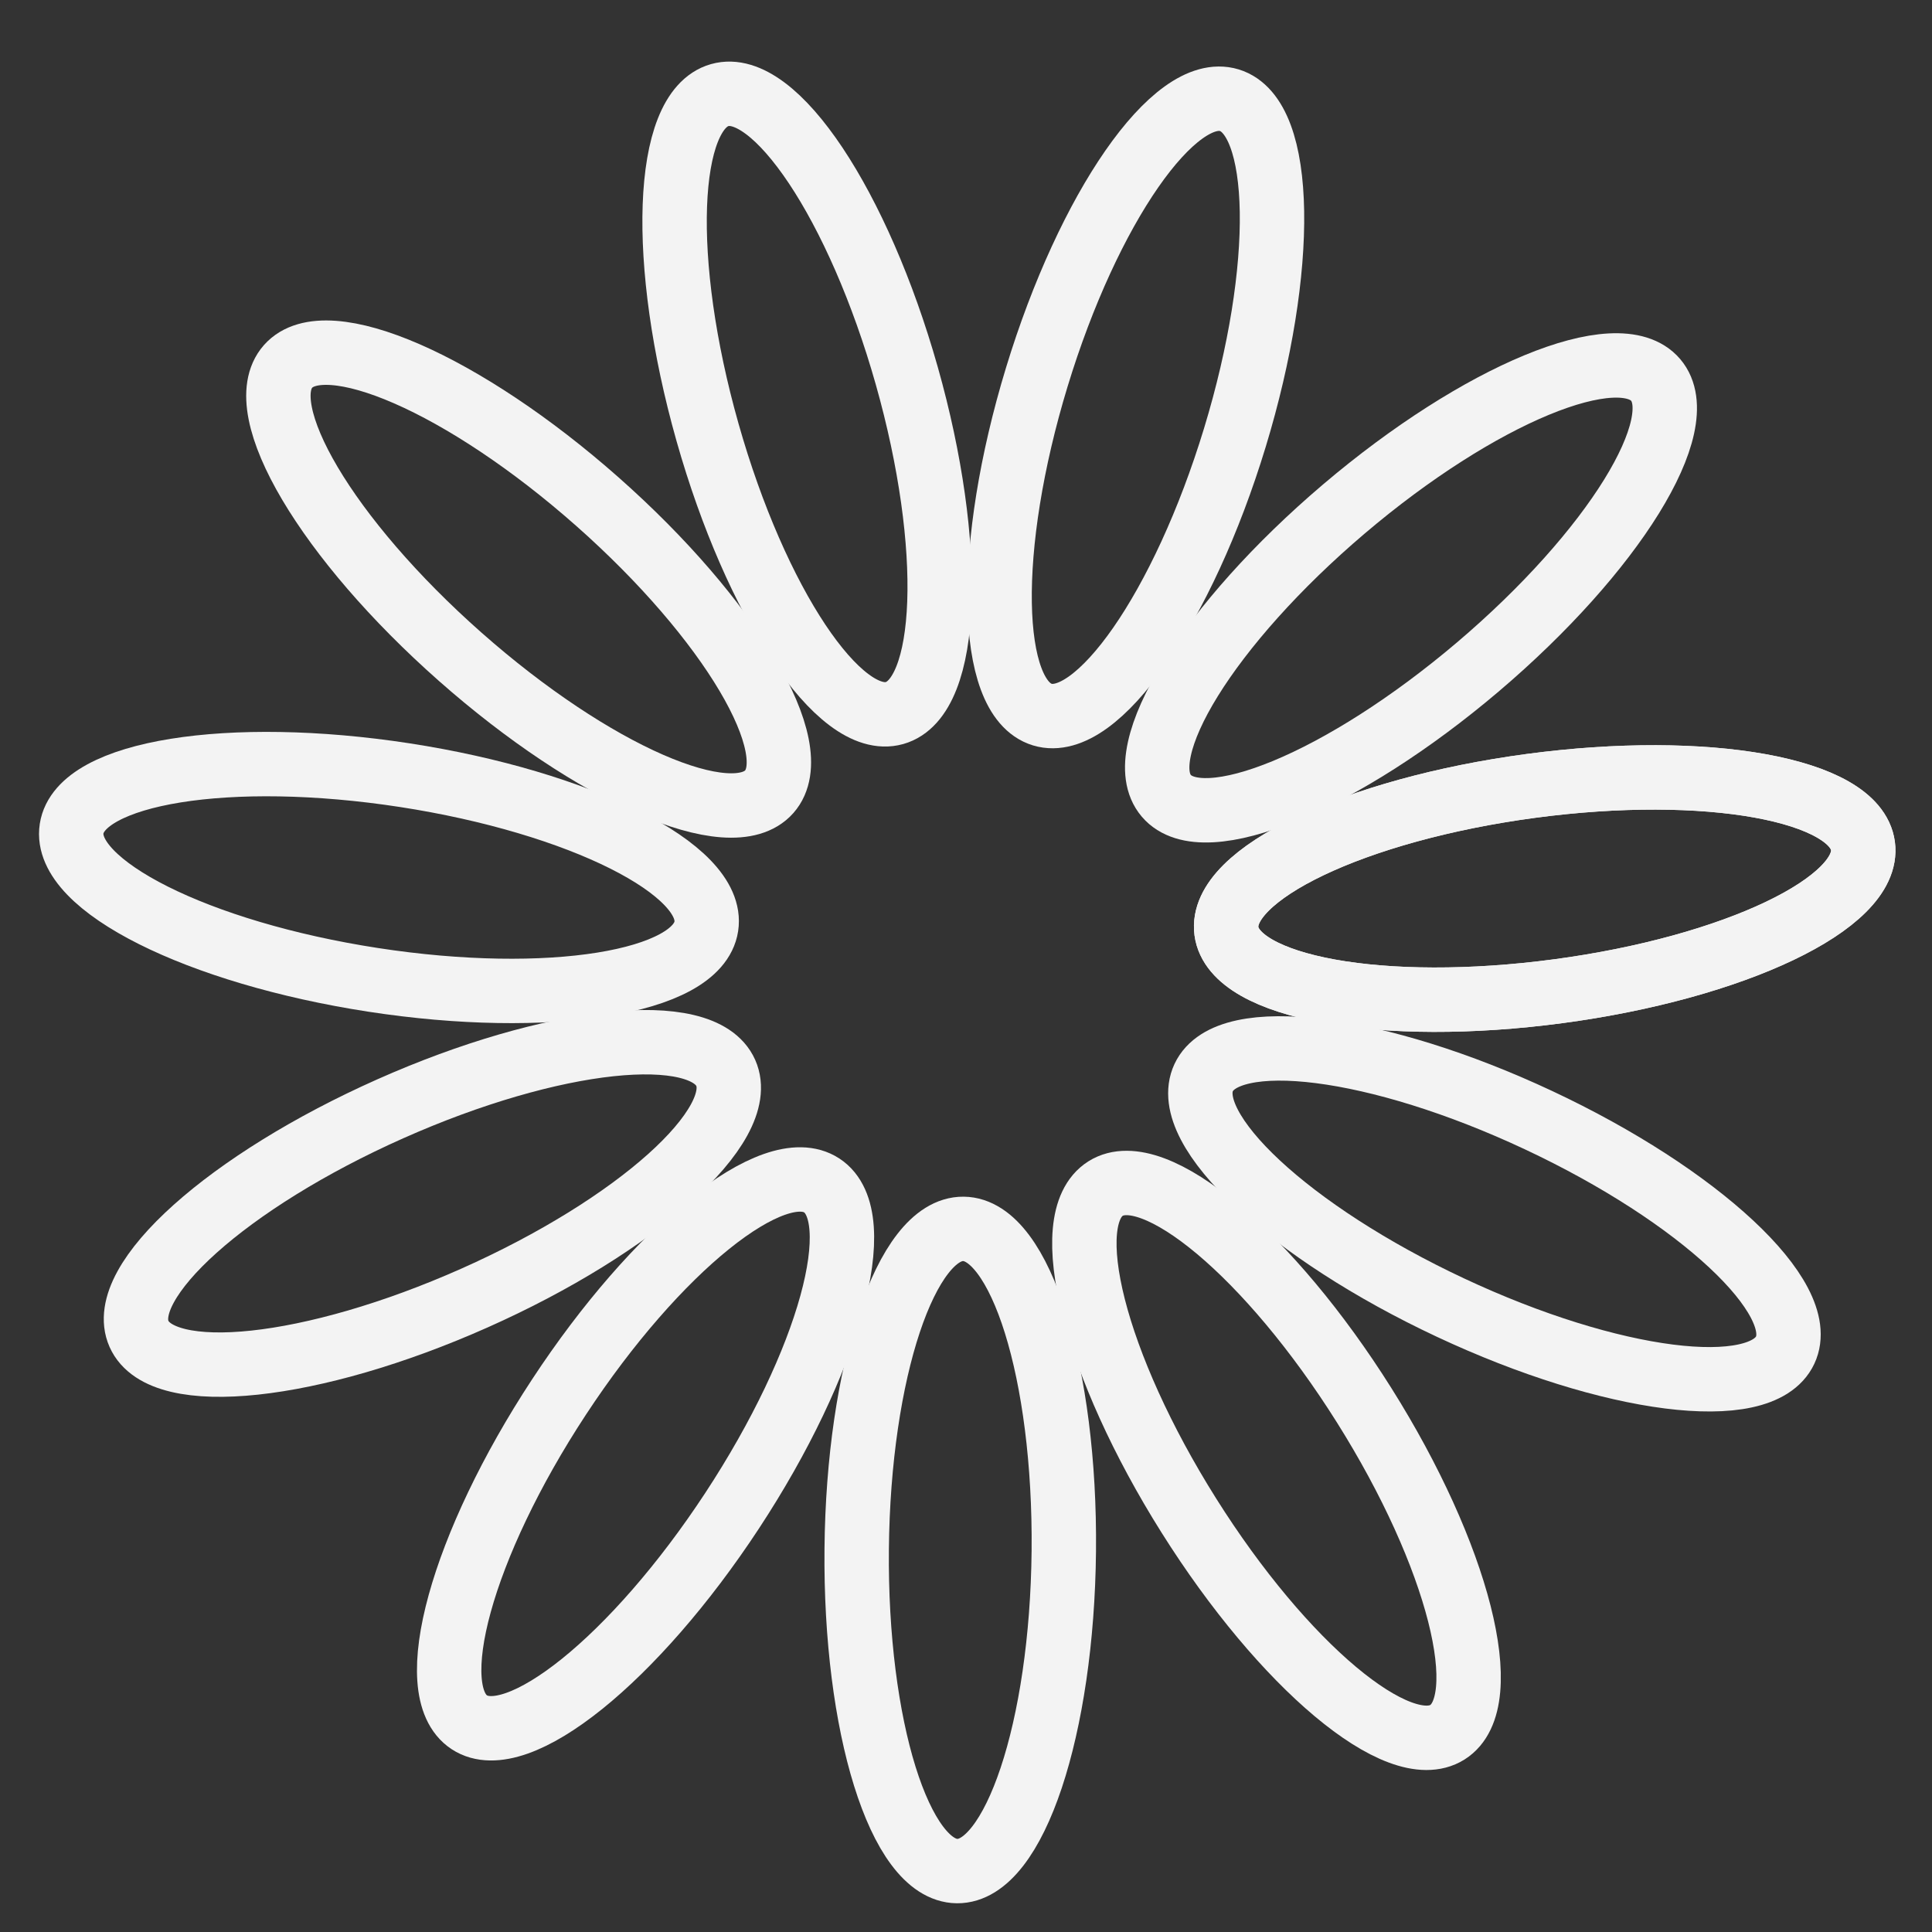 <svg width="45" height="45" viewBox="0 0 45 45" fill="none" xmlns="http://www.w3.org/2000/svg">
<rect x="0" y="0" width="45" height="45" fill="#333333" stroke="none"/>
<path d="M24.778 36.126C24.818 31.995 23.771 28.636 22.439 28.623C21.107 28.61 19.994 31.948 19.954 36.078C19.914 40.209 20.961 43.568 22.293 43.581C23.625 43.594 24.737 40.256 24.778 36.126Z" stroke="#F3F3F3" stroke-width="1.5" stroke-miterlimit="10"/>
<path d="M17.052 35.188C19.32 31.735 20.255 28.343 19.141 27.612C18.028 26.881 15.287 29.087 13.02 32.54C10.753 35.992 9.818 39.384 10.931 40.115C12.045 40.846 14.785 38.64 17.052 35.188Z" stroke="#F3F3F3" stroke-width="1.5" stroke-miterlimit="10"/>
<path d="M11.051 30.234C14.825 28.555 17.446 26.207 16.904 24.99C16.363 23.773 12.865 24.147 9.091 25.826C5.317 27.505 2.696 29.852 3.238 31.07C3.779 32.287 7.277 31.913 11.051 30.234Z" stroke="#F3F3F3" stroke-width="1.5" stroke-miterlimit="10"/>
<path d="M16.451 21.577C16.654 20.26 13.509 18.684 9.427 18.055C5.344 17.427 1.87 17.985 1.668 19.302C1.465 20.618 4.61 22.195 8.693 22.823C12.775 23.451 16.249 22.893 16.451 21.577Z" stroke="#F3F3F3" stroke-width="1.5" stroke-miterlimit="10"/>
<path d="M17.917 18.441C18.799 17.442 17.006 14.416 13.911 11.681C10.816 8.945 7.591 7.537 6.709 8.535C5.827 9.533 7.621 12.56 10.716 15.295C13.811 18.03 17.035 19.439 17.917 18.441Z" stroke="#F3F3F3" stroke-width="1.5" stroke-miterlimit="10"/>
<path d="M20.836 16.608C22.118 16.245 22.245 12.729 21.121 8.754C19.996 4.78 18.045 1.852 16.764 2.215C15.482 2.577 15.354 6.093 16.479 10.068C17.604 14.042 19.555 16.97 20.836 16.608Z" stroke="#F3F3F3" stroke-width="1.5" stroke-miterlimit="10"/>
<path d="M28.763 10.191C29.965 6.24 29.907 2.722 28.633 2.334C27.359 1.946 25.351 4.835 24.148 8.787C22.945 12.738 23.003 16.256 24.277 16.644C25.552 17.032 27.56 14.143 28.763 10.191Z" stroke="#F3F3F3" stroke-width="1.5" stroke-miterlimit="10"/>
<path d="M34.426 15.531C37.574 12.856 39.427 9.865 38.564 8.85C37.702 7.835 34.451 9.18 31.303 11.854C28.155 14.529 26.302 17.52 27.165 18.535C28.027 19.55 31.278 18.205 34.426 15.531Z" stroke="#F3F3F3" stroke-width="1.5" stroke-miterlimit="10"/>
<path d="M33.713 40.347C34.841 39.638 33.973 36.228 31.774 32.732C29.575 29.235 26.879 26.975 25.751 27.684C24.623 28.393 25.491 31.803 27.69 35.299C29.889 38.796 32.585 41.056 33.713 40.347Z" stroke="#F3F3F3" stroke-width="1.5" stroke-miterlimit="10"/>
<path d="M36.299 23.087C40.393 22.539 43.569 21.025 43.392 19.704C43.215 18.384 39.753 17.758 35.659 18.305C31.565 18.853 28.39 20.367 28.566 21.688C28.743 23.008 32.205 23.634 36.299 23.087Z" stroke="#F3F3F3" stroke-width="1.5" stroke-miterlimit="10"/>
<path d="M41.58 31.447C42.146 30.241 39.572 27.842 35.832 26.089C32.092 24.336 28.601 23.893 28.036 25.099C27.471 26.306 30.044 28.704 33.785 30.457C37.525 32.21 41.015 32.653 41.58 31.447Z" stroke="#F3F3F3" stroke-width="1.5" stroke-miterlimit="10"/>
<path d="M36.299 23.087C40.393 22.539 43.569 21.025 43.392 19.704C43.215 18.384 39.753 17.758 35.659 18.305C31.565 18.853 28.39 20.367 28.566 21.688C28.743 23.008 32.205 23.634 36.299 23.087Z" stroke="#F3F3F3" stroke-width="1.5" stroke-miterlimit="10"/>
</svg>

